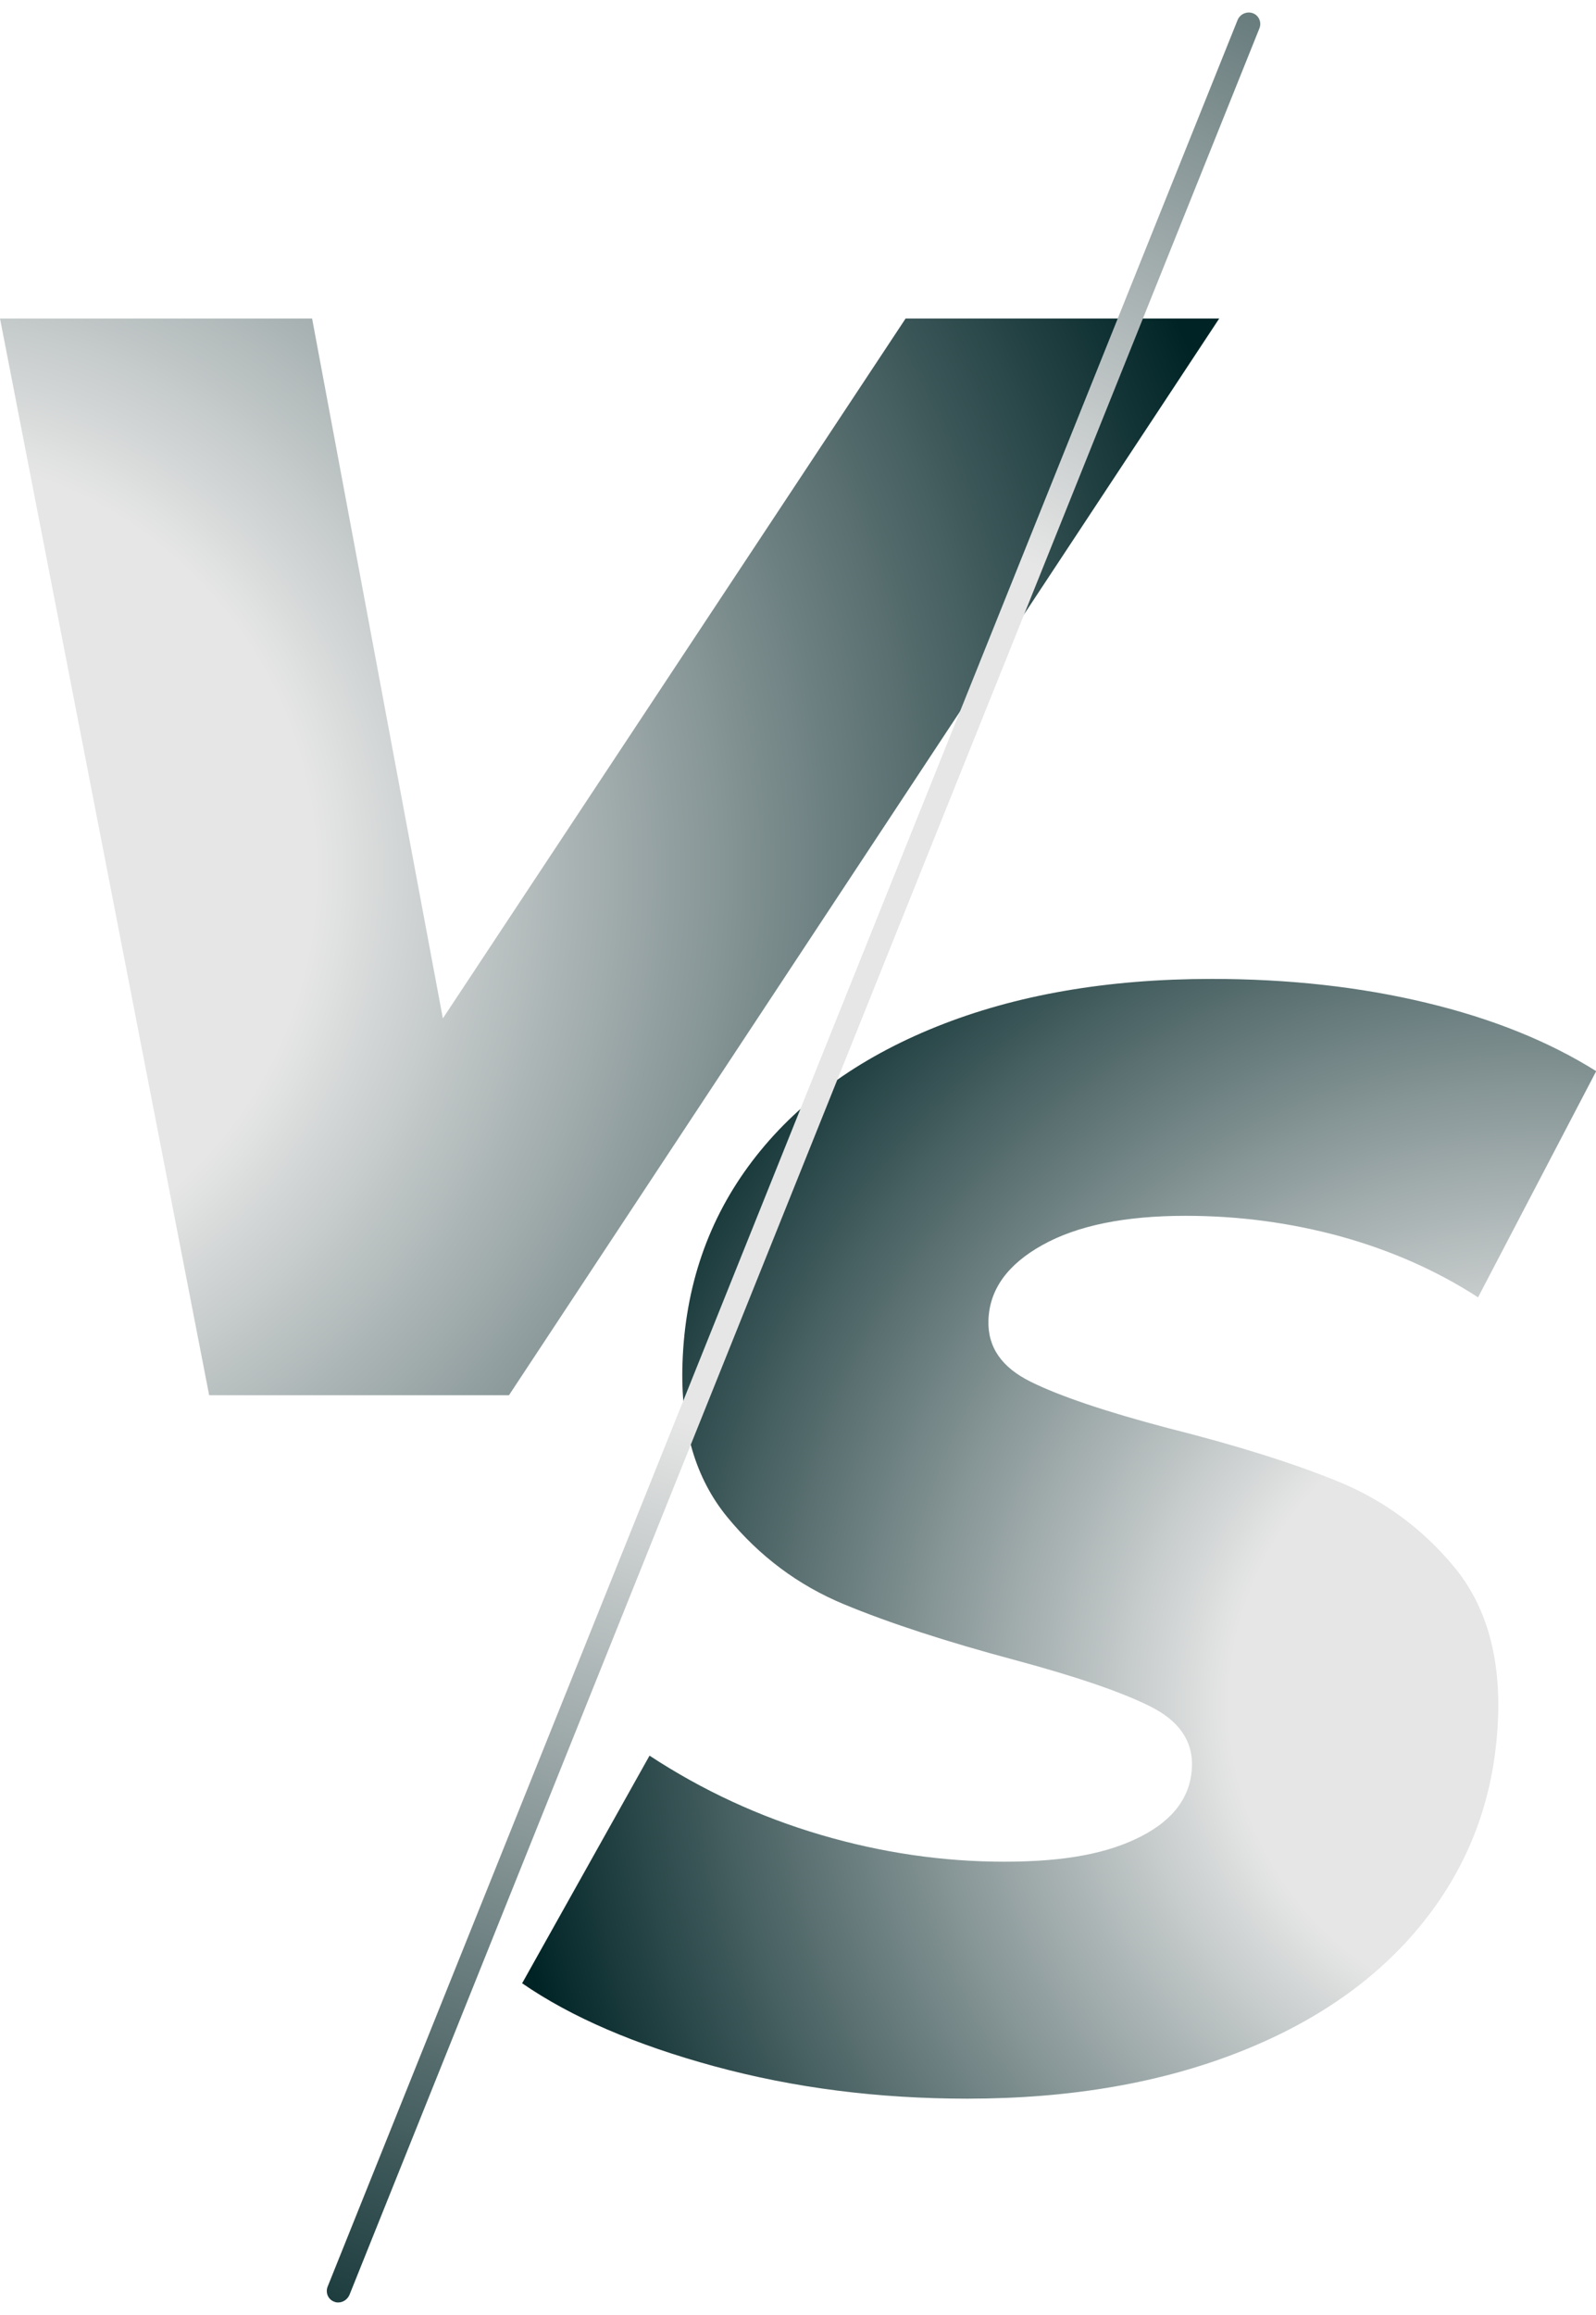 <svg width="40" height="58" viewBox="0 0 40 58" fill="none" xmlns="http://www.w3.org/2000/svg">
<g clip-path="url(#clip0_40000003_91)">
<g style="mix-blend-mode:screen">
<path d="M30.557 7.98L12.756 34.956H5.242L0 7.98H7.822L11.099 25.515L22.697 7.98H30.557Z" fill="url(#paint0_radial_40000003_91)"/>
<path d="M17.912 51.771C15.926 51.23 14.316 50.538 13.086 49.689L16.279 43.986C17.612 44.861 19.041 45.52 20.569 45.97C22.096 46.419 23.629 46.643 25.17 46.643C26.712 46.643 27.778 46.431 28.602 46.007C29.425 45.584 29.849 44.999 29.874 44.253C29.895 43.612 29.544 43.109 28.826 42.751C28.106 42.391 26.981 42.007 25.453 41.595C23.722 41.132 22.286 40.664 21.144 40.19C20.003 39.715 19.032 38.989 18.23 38.012C17.427 37.036 17.051 35.752 17.105 34.159C17.168 32.232 17.75 30.543 18.852 29.092C19.954 27.642 21.493 26.517 23.472 25.722C25.451 24.926 27.75 24.526 30.37 24.526C32.298 24.526 34.089 24.725 35.746 25.123C37.402 25.52 38.822 26.094 40.005 26.837L37.044 32.503C36.012 31.836 34.866 31.329 33.608 30.98C32.347 30.634 31.049 30.461 29.713 30.461C28.197 30.461 27.002 30.704 26.125 31.193C25.247 31.682 24.796 32.311 24.773 33.081C24.751 33.75 25.105 34.262 25.839 34.622C26.571 34.983 27.715 35.368 29.268 35.778C31.002 36.215 32.431 36.664 33.559 37.127C34.686 37.591 35.645 38.297 36.436 39.247C37.226 40.197 37.596 41.443 37.547 42.985C37.484 44.887 36.897 46.564 35.783 48.014C34.67 49.467 33.116 50.59 31.126 51.385C29.135 52.18 26.84 52.58 24.246 52.58C22.012 52.58 19.9 52.311 17.914 51.771H17.912Z" fill="url(#paint1_radial_40000003_91)"/>
<path d="M8.476 57.686C8.441 57.686 8.409 57.681 8.376 57.667C8.224 57.611 8.151 57.441 8.212 57.288L31.015 0.507C31.075 0.353 31.248 0.276 31.401 0.332C31.552 0.388 31.625 0.559 31.564 0.711L8.76 57.492C8.71 57.611 8.596 57.686 8.476 57.686Z" fill="url(#paint2_radial_40000003_91)"/>
</g>
</g>
<defs>
<radialGradient id="paint0_radial_40000003_91" cx="0" cy="0" r="1" gradientUnits="userSpaceOnUse" gradientTransform="translate(-2.461 21.852) scale(34.704 34.704)">
<stop offset="0.3" stop-color="#E6E6E6"/>
<stop offset="1" stop-color="#002426"/>
</radialGradient>
<radialGradient id="paint1_radial_40000003_91" cx="0" cy="0" r="1" gradientUnits="userSpaceOnUse" gradientTransform="translate(38.705 42.711) scale(26.25 26.25)">
<stop offset="0.3" stop-color="#E6E6E6"/>
<stop offset="1" stop-color="#002426"/>
</radialGradient>
<radialGradient id="paint2_radial_40000003_91" cx="0" cy="0" r="1" gradientUnits="userSpaceOnUse" gradientTransform="translate(20.243 24.437) scale(38.215 38.215)">
<stop offset="0.3" stop-color="#E6E6E6"/>
<stop offset="1" stop-color="#002426"/>
</radialGradient>
<clipPath id="clip0_40000003_91">
<rect width="40" height="57.373" fill="white" transform="translate(0 0.313)"/>
</clipPath>
</defs>
</svg>
